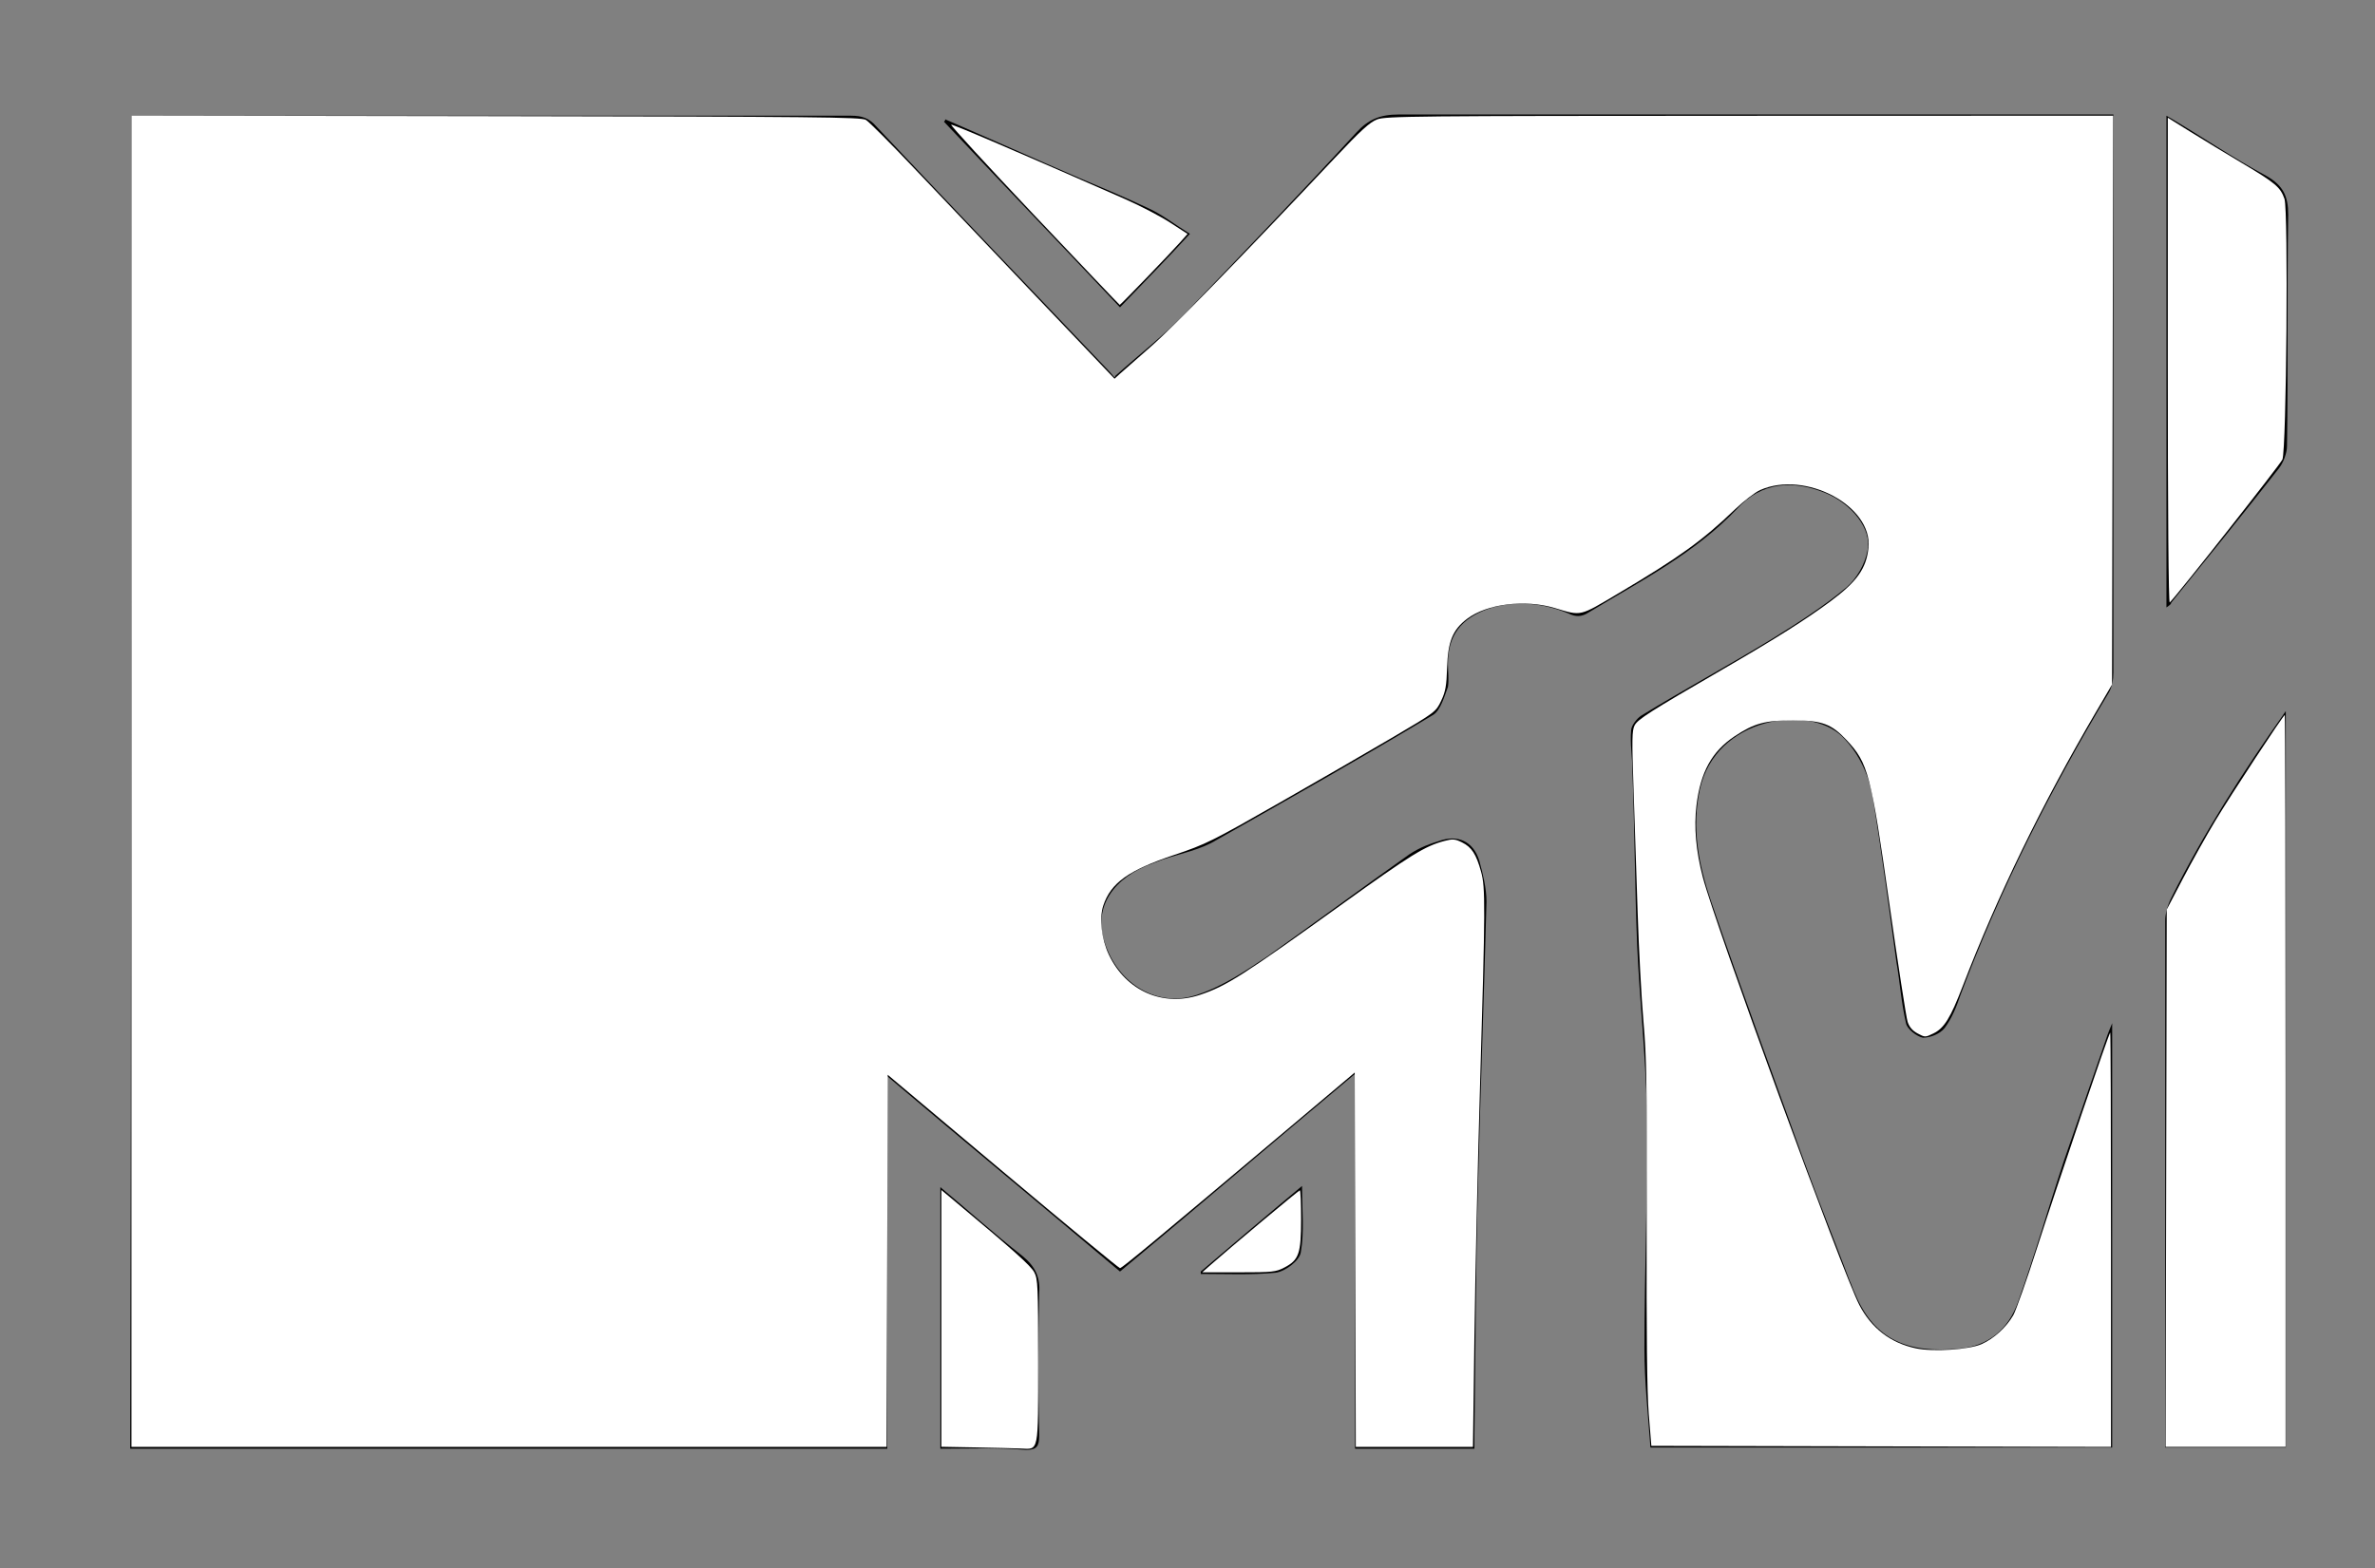 <?xml version="1.0" encoding="UTF-8" standalone="no"?>
<!-- Generator: Adobe Illustrator 19.0.0, SVG Export Plug-In . SVG Version: 6.00 Build 0)  -->

<svg
   version="1.1"
   id="Ebene_1"
   x="0px"
   y="0px"
   viewBox="-97.5 355.8 197 130.1"
   style="enable-background:new -97.5 355.8 197 130.1;"
   xml:space="preserve"
   sodipodi:docname="MTV HD.svg"
   inkscape:version="1.1.1 (3bf5ae0d25, 2021-09-20)"
   xmlns:inkscape="http://www.inkscape.org/namespaces/inkscape"
   xmlns:sodipodi="http://sodipodi.sourceforge.net/DTD/sodipodi-0.dtd"
   xmlns="http://www.w3.org/2000/svg"
   xmlns:svg="http://www.w3.org/2000/svg"><rect x="-97.5" y="355.8" width="197" height="130.1" fill="#808080" stroke="none"/><defs
   id="defs23" /><sodipodi:namedview
   id="namedview21"
   pagecolor="#ffffff"
   bordercolor="#666666"
   borderopacity="1.0"
   inkscape:pageshadow="2"
   inkscape:pageopacity="0.0"
   inkscape:pagecheckerboard="0"
   showgrid="false"
   inkscape:zoom="5.7309645"
   inkscape:cx="98.5"
   inkscape:cy="64.997786"
   inkscape:window-width="1920"
   inkscape:window-height="1017"
   inkscape:window-x="-8"
   inkscape:window-y="-8"
   inkscape:window-maximized="1"
   inkscape:current-layer="Ebene_1" />
<g
   id="g18">
	<g
   id="g16">
		<g
   id="g14">
			<path
   d="M-86.6,365.4c0.6,0,1,0,1.4,0c19.4,0,38.9,0,58.3,0c0.9,0,1.5,0.2,2.1,0.9c6.4,6.8,12.9,13.6,19.3,20.3     c0.3,0.3,0.5,0.7,0.5,0.4c2-1.8,4.1-3.4,6-5.4c4.7-4.9,9.4-9.8,14-14.8c1-1.1,2-1.5,3.5-1.5c19.2,0,38.4,0,57.6,0     c0.5,0,1,0,1.7,0c0,0.5,0,1,0,1.4c0,15,0,29.9,0,44.9c0,0.6-0.1,1.2-0.4,1.7c-4.8,8-9,16.3-12.3,25.1c-0.3,0.9-0.7,1.9-1.3,2.7     c-0.4,0.5-1.2,0.8-1.8,0.8c-0.5-0.1-1.3-0.7-1.4-1.2c-0.4-1.7-0.5-3.4-0.8-5.1c-0.6-4.4-1.2-8.9-1.9-13.3c-0.3-2-1.1-3.9-2.6-5.4     c-2.8-2.7-10.5-1.6-11.8,4.4c-0.7,3.2-0.1,6.2,0.9,9.2c2.5,7.3,5.2,14.6,7.8,21.8c1.2,3.3,2.5,6.5,3.7,9.7     c0.2,0.4,0.3,0.8,0.5,1.2c1.6,3.8,4.4,4.9,8.6,4.5c2.4-0.2,4.1-1.6,4.9-3.9c1.4-3.9,2.5-7.8,3.8-11.7c1.2-3.5,2.4-6.9,3.6-10.4     c0.1-0.3,0.2-0.5,0.4-1c0,11.9,0,23.5,0,35.2c-12.7,0-25.4,0-38.3,0c-0.2-2.7-0.5-5.5-0.5-8.2c0-6.6,0.3-13.3,0.2-19.9     c-0.1-4.5-0.6-9-0.8-13.5c-0.2-4.9-0.2-9.7-0.4-14.6c0-1.1-0.2-2.2-0.1-3.3c0-0.4,0.5-1,0.8-1.2c3.6-2.2,7.3-4.2,10.9-6.4     c2.1-1.3,4.3-2.7,6.2-4.3c0.8-0.7,1.5-1.9,1.7-3c0.4-1.8-1.3-3.9-3.5-4.8c-2.7-1.1-5.3-0.9-7.3,1.3c-3.5,3.7-8,6-12.3,8.6     c-0.6,0.4-1.1,0.4-1.7,0.1c-2.2-0.9-4.4-1.1-6.6-0.4c-2.3,0.8-3.4,2.2-3.4,4.6c0,0.6,0.1,1.3,0,1.9c-0.3,0.8-0.6,1.9-1.2,2.3     c-6,3.6-12,7-18,10.4c-1.3,0.8-2.9,1.1-4.4,1.6c-0.3,0.1-0.5,0.2-0.8,0.3c-3.4,1.2-5,3.7-4.1,6.5c1.1,3.6,4.5,5.6,7.8,4.4     c2.1-0.7,4-2,5.8-3.2c3.8-2.7,7.6-5.5,11.4-8.2c0.8-0.6,1.7-1,2.7-1.3c1.6-0.6,2.9,0,3.4,1.6c0.3,1.1,0.6,2.3,0.6,3.4     c-0.2,7.8-0.5,15.6-0.7,23.5c-0.2,6.9-0.2,13.8-0.3,20.7c0,0.4,0,0.7,0,1.2c-3.3,0-6.5,0-9.9,0c0-10.2,0-20.5,0-31.1     c-6.7,5.6-13,11-19.5,16.4c-6.4-5.4-12.8-10.7-19.3-16.2c0,10.4,0,20.6,0,30.9c-21,0-41.8,0-62.8,0     C-86.6,439.1-86.6,402.3-86.6,365.4z"
   id="path2" />
			<path
   d="M82.1,475.9c0-0.5,0-0.9,0-1.3c0-14.1,0-28.2,0-42.4c0-0.6,0.2-1.3,0.5-1.9c2.7-5.4,5.9-10.4,9.5-15.5     c0,20.5,0,40.8,0,61.1C88.9,475.9,85.6,475.9,82.1,475.9z"
   id="path4" />
			<path
   d="M82.2,406.2c0-13.7,0-27.1,0-40.8c2.9,1.7,5.5,3.5,8.3,5c1.4,0.8,1.8,1.7,1.8,3.2c-0.1,6.4,0,12.8-0.1,19.2     c0,0.6-0.3,1.4-0.7,1.9c-2.9,3.7-5.9,7.4-8.9,11.1C82.6,405.9,82.5,406,82.2,406.2z"
   id="path6" />
			<path
   d="M-19.5,476c0-7.3,0-14.4,0-21.7c2.4,2,4.5,3.9,6.8,5.7c1.1,0.9,1.5,1.8,1.4,3.1c-0.1,3.9-0.1,7.8,0,11.8     c0,0.9-0.2,1.2-1.1,1.2C-14.8,475.9-17.1,476-19.5,476z"
   id="path8" />
			<path
   d="M-19.1,365.7c3.7,1.6,7.5,3.3,11.2,4.9c1.9,0.8,3.8,1.6,5.7,2.5c1.1,0.5,2.1,1.3,3.4,2.1c-2,2.2-3.8,4-5.8,6.1     c-4.9-5.2-9.8-10.3-14.6-15.4C-19.1,365.8-19.1,365.8-19.1,365.7z"
   id="path10" />
			<path
   d="M2.1,461.3c2.7-2.3,5.4-4.6,8.4-7.1c0,2,0.2,3.8-0.1,5.5c-0.1,0.7-1.3,1.6-2.1,1.7c-2,0.2-4.1,0.1-6.2,0.1     C2.1,461.5,2.1,461.4,2.1,461.3z"
   id="path12" />
		</g>
	</g>
</g>
<path
   style="fill:#ffffff;stroke-width:0.174"
   d="M 10.906,64.82 V 9.591 l 30.231,0.047 c 26.496,0.041 30.287,0.079 30.684,0.308 0.249,0.144 2.052,1.95 4.005,4.013 1.953,2.063 6.492,6.837 10.086,10.607 l 6.535,6.856 0.453,-0.414 c 0.249,-0.228 1.38,-1.221 2.513,-2.207 1.841,-1.603 7.518,-7.423 15.328,-15.715 2.127,-2.259 2.877,-2.943 3.48,-3.175 0.712,-0.274 3.005,-0.297 30.915,-0.305 l 30.146,-0.009 -0.047,23.6 -0.047,23.6 -1.329,2.268 c -4.483,7.652 -8.168,15.235 -11.064,22.771 -1.016,2.643 -1.53,3.472 -2.427,3.911 -0.672,0.329 -0.692,0.329 -1.306,0 -0.431,-0.231 -0.688,-0.53 -0.831,-0.968 -0.114,-0.349 -0.798,-4.785 -1.52,-9.859 -1.53,-10.754 -1.752,-11.604 -3.535,-13.51 -1.258,-1.345 -2.041,-1.636 -4.423,-1.642 -2.333,-0.006 -3.261,0.246 -4.88,1.327 -1.879,1.255 -2.819,2.96 -3.155,5.724 -0.219,1.8 -0.042,3.799 0.528,5.977 1.043,3.983 11.589,32.808 12.979,35.475 1.01,1.938 2.588,3.152 4.683,3.601 1.428,0.306 4.415,0.114 5.462,-0.351 1.01,-0.449 2.035,-1.38 2.617,-2.377 0.224,-0.384 1.126,-2.936 2.004,-5.671 1.721,-5.36 5.948,-17.798 6.049,-17.798 0.034,0 0.062,7.735 0.062,17.188 v 17.188 l -19.063,-0.044 -19.063,-0.044 -0.212,-2.617 c -0.147,-1.811 -0.201,-6.704 -0.175,-15.879 0.032,-11.406 -0.006,-13.749 -0.269,-16.751 -0.168,-1.919 -0.385,-6.002 -0.482,-9.074 -0.097,-3.071 -0.251,-7.694 -0.341,-10.273 -0.14,-3.985 -0.126,-4.763 0.088,-5.179 0.266,-0.515 1.255,-1.144 7.402,-4.707 4.3,-2.492 6.81,-4.078 8.835,-5.58 2.209,-1.638 2.986,-2.733 3.164,-4.452 0.358,-3.47 -5.232,-6.451 -8.985,-4.791 -0.425,0.188 -1.374,0.917 -2.108,1.62 -2.698,2.585 -4.588,3.946 -9.615,6.928 -3.328,1.974 -3.063,1.912 -5.325,1.236 -2.472,-0.739 -5.629,-0.345 -7.272,0.907 -1.185,0.904 -1.58,1.874 -1.647,4.046 -0.047,1.512 -0.132,1.987 -0.493,2.748 -0.43,0.908 -0.483,0.948 -3.928,2.978 -1.92,1.131 -6.178,3.591 -9.462,5.466 -5.626,3.212 -6.131,3.463 -8.749,4.343 -3.811,1.281 -5.267,2.323 -5.891,4.216 -0.341,1.033 -0.139,2.787 0.47,4.071 1.424,3.005 4.493,4.352 7.567,3.32 2.202,-0.739 3.501,-1.568 11.817,-7.545 5.679,-4.082 6.824,-4.789 8.438,-5.217 0.704,-0.187 0.881,-0.172 1.478,0.122 0.789,0.388 1.169,0.975 1.571,2.428 0.365,1.319 0.358,2.753 -0.09,17.883 -0.189,6.383 -0.397,15.708 -0.464,20.722 l -0.121,9.117 h -4.858 -4.858 l -0.045,-15.529 -0.045,-15.529 -5.322,4.483 c -11.152,9.394 -13.983,11.744 -14.148,11.744 -0.093,0 -4.467,-3.609 -9.718,-8.02 l -9.549,-8.02 -0.045,15.435 -0.045,15.435 H 42.226 10.906 Z"
   id="path160"
   transform="translate(-97.5,355.8)" /><path
   style="fill:#ffffff;stroke-width:0.174"
   d="m 80.92,120.094 -2.835,-0.053 v -10.652 -10.652 l 1.265,1.057 c 4.716,3.94 6.157,5.231 6.441,5.77 0.295,0.56 0.321,1.144 0.321,7.36 0,7.721 0.079,7.327 -1.452,7.261 -0.497,-0.021 -2.18,-0.063 -3.739,-0.092 z"
   id="path199"
   transform="translate(-97.5,355.8)" /><path
   style="fill:#ffffff;stroke-width:0.174"
   d="m 85.782,17.844 c -3.876,-4.095 -6.975,-7.47 -6.886,-7.5 0.137,-0.046 5.391,2.203 14.436,6.18 1.236,0.543 2.906,1.415 3.711,1.936 l 1.463,0.948 -0.643,0.722 c -0.842,0.945 -4.921,5.173 -4.984,5.166 -0.027,-0.003 -3.22,-3.356 -7.096,-7.452 z"
   id="path238"
   transform="translate(-97.5,355.8)" /><path
   style="fill:#ffffff;stroke-width:0.174"
   d="m 100.375,104.988 c 1.626,-1.436 7.354,-6.227 7.445,-6.227 0.056,0 0.102,1.08 0.102,2.399 -3.2e-4,2.854 -0.18,3.377 -1.379,4.004 -0.717,0.375 -0.975,0.402 -3.796,0.402 h -3.027 z"
   id="path277"
   transform="translate(-97.5,355.8)" /><path
   style="fill:#ffffff;stroke-width:0.174"
   d="m 179.679,97.758 0.046,-22.291 1.338,-2.557 c 0.736,-1.406 1.944,-3.566 2.685,-4.798 1.336,-2.223 5.647,-8.785 5.771,-8.785 0.036,0 0.065,13.663 0.065,30.361 v 30.361 h -4.976 -4.976 z"
   id="path316"
   transform="translate(-97.5,355.8)" /><path
   style="fill:#ffffff;stroke-width:0.174"
   d="M 179.813,29.959 V 9.769 l 1.876,1.167 c 1.032,0.642 2.972,1.818 4.311,2.615 2.741,1.63 3.158,1.982 3.492,2.953 0.326,0.947 0.167,20.817 -0.173,21.622 -0.171,0.405 -8.603,11.106 -9.343,11.857 -0.102,0.103 -0.163,-7.479 -0.163,-20.024 z"
   id="path355"
   transform="translate(-97.5,355.8)" /></svg>
